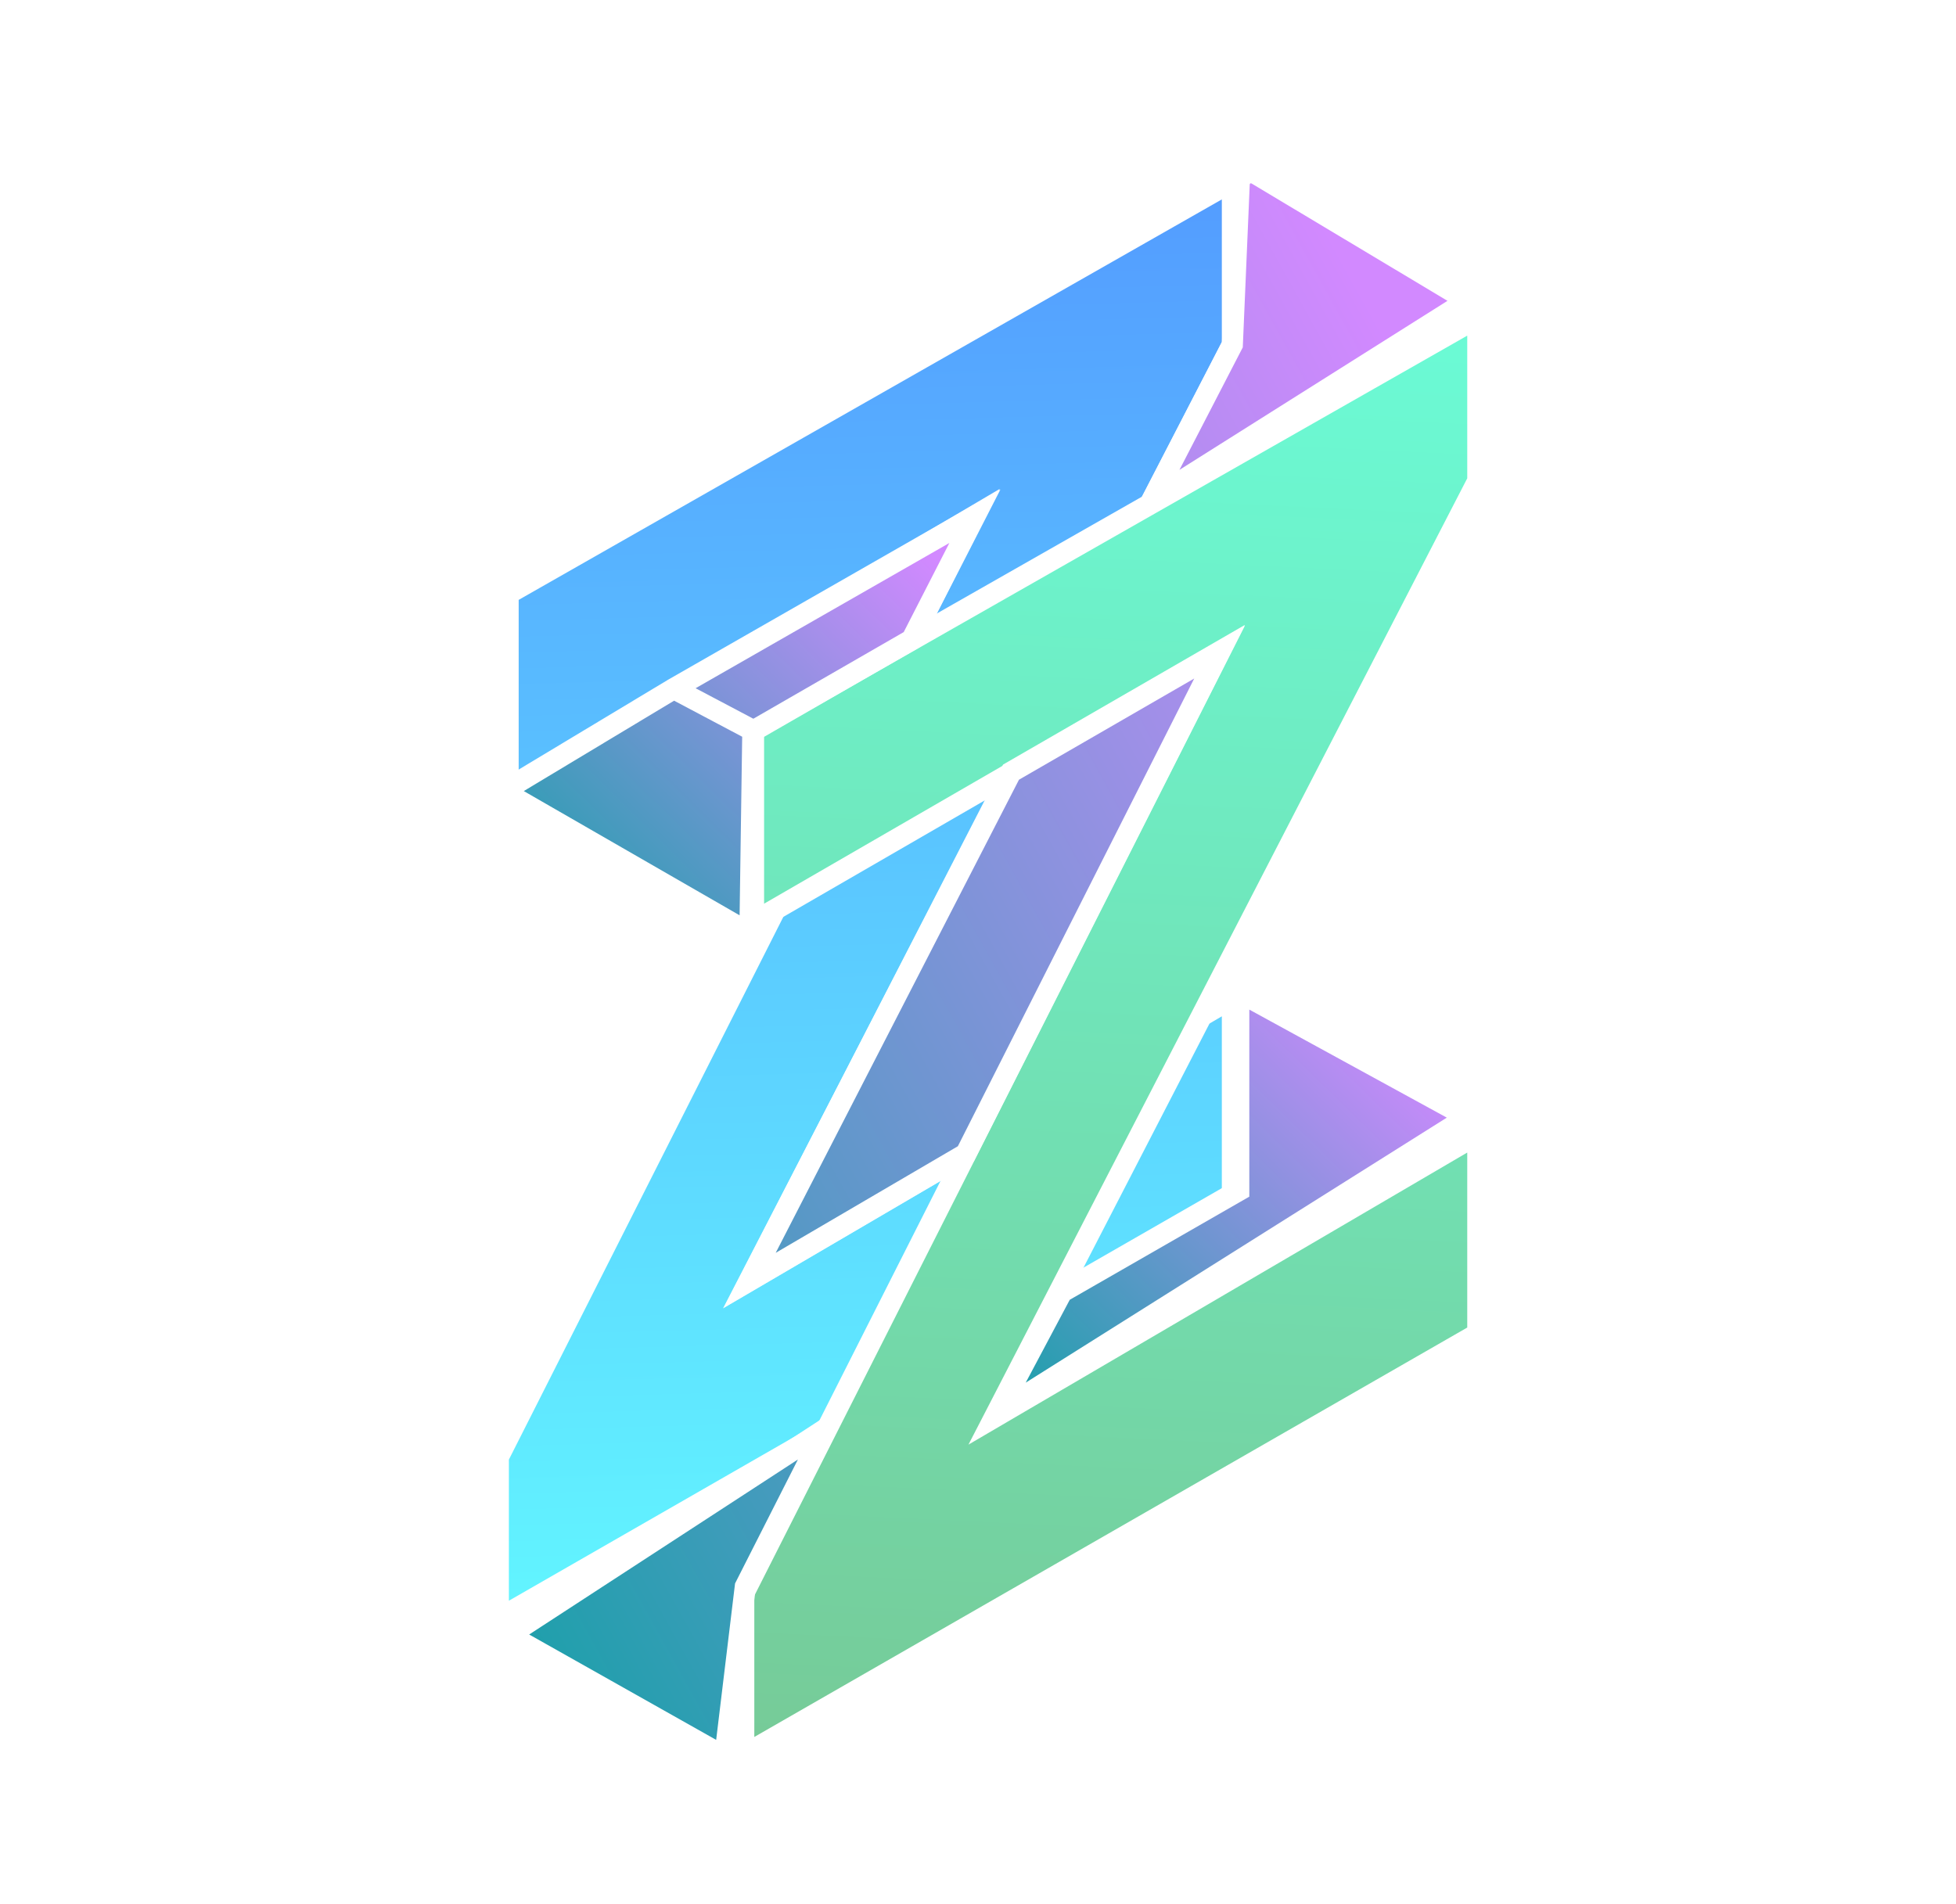 <svg width="1672" height="1628" viewBox="0 0 1672 1628" fill="none" xmlns="http://www.w3.org/2000/svg">
<g filter="url(#filter0_d_103_2)">
<path d="M823.701 427.364L429.891 659.829C427.891 661.009 425.366 659.568 425.366 657.245V493.646L1044.43 141V280.643L631.29 1081.18L1044.43 839.214V1009.75L417 1370.11V1231.76L823.701 427.364Z" fill="url(#paint0_linear_103_2)" stroke="white" stroke-width="18"/>
<path d="M1033.49 543.84L635.152 774.219V610.122L1254.21 257.476V397.119L841.076 1197.65L1254.21 955.69V1126.22L626.786 1486.59V1348.23L1033.49 543.84Z" fill="url(#paint1_linear_103_2)" stroke="white" stroke-width="18"/>
<path fill-rule="evenodd" clip-rule="evenodd" d="M566.939 574.729L635.152 610.766L770.29 532.901L824.345 427.364L566.939 574.729ZM566.939 574.729L434.104 654.619C428.224 658.155 428.306 666.707 434.252 670.131L632 784L634.5 610.5L566.939 574.729Z" fill="url(#paint2_linear_103_2)"/>
<path d="M635.152 610.766L630.947 618.724L635.34 621.044L639.645 618.564L635.152 610.766ZM566.939 574.729L562.467 566.918L562.383 566.967L562.3 567.016L566.939 574.729ZM770.29 532.901L774.783 540.699L777.088 539.371L778.3 537.003L770.29 532.901ZM824.345 427.364L832.355 431.467L846.168 404.5L819.873 419.554L824.345 427.364ZM434.104 654.619L438.743 662.331L438.743 662.331L434.104 654.619ZM434.252 670.131L429.761 677.93L429.761 677.93L434.252 670.131ZM632 784L627.509 791.799L640.778 799.44L640.999 784.13L632 784ZM634.5 610.5L643.499 610.63L643.578 605.123L638.711 602.546L634.5 610.5ZM639.356 602.808L571.143 566.771L562.735 582.687L630.947 618.724L639.356 602.808ZM765.797 525.102L630.658 602.968L639.645 618.564L774.783 540.699L765.797 525.102ZM816.335 423.261L762.279 528.798L778.3 537.003L832.355 431.467L816.335 423.261ZM571.411 582.54L828.817 435.175L819.873 419.554L562.467 566.918L571.411 582.54ZM438.743 662.331L571.578 582.442L562.3 567.016L429.466 646.906L438.743 662.331ZM438.743 662.331C438.721 662.319 438.71 662.31 438.706 662.308C438.703 662.305 438.705 662.306 438.709 662.311C438.714 662.316 438.72 662.322 438.726 662.33C438.732 662.338 438.736 662.345 438.74 662.352C438.747 662.365 438.748 662.37 438.747 662.365C438.746 662.363 438.745 662.358 438.744 662.352C438.743 662.346 438.743 662.339 438.743 662.331C438.743 662.324 438.743 662.317 438.744 662.31C438.745 662.304 438.745 662.3 438.746 662.297C438.747 662.292 438.747 662.298 438.74 662.311C438.736 662.318 438.731 662.325 438.726 662.333C438.72 662.341 438.714 662.347 438.71 662.352C438.705 662.357 438.704 662.358 438.707 662.356C438.71 662.353 438.721 662.344 438.743 662.331L429.466 646.906C417.706 653.979 417.868 671.082 429.761 677.93L438.743 662.331ZM636.491 776.201L438.743 662.331L429.761 677.93L627.509 791.799L636.491 776.201ZM625.501 610.37L623.001 783.87L640.999 784.13L643.499 610.63L625.501 610.37ZM562.728 582.683L630.289 618.454L638.711 602.546L571.15 566.775L562.728 582.683Z" fill="white"/>
<path fill-rule="evenodd" clip-rule="evenodd" d="M976 413L1245.5 243L1065.41 135.133C1058.91 131.238 1050.61 135.713 1050.28 143.286L1044.43 280.643L976 413ZM816.623 972.421L631.934 1080.53L855.234 646.159L1033.49 543.197L816.623 972.421ZM426 1384L610.5 1488L628.073 1342.44L696.285 1207.95L426 1384Z" fill="url(#paint3_linear_103_2)"/>
<path d="M1245.5 243L1250.3 250.612L1262.68 242.802L1250.12 235.279L1245.5 243ZM976 413L968.005 408.867L952.802 438.274L980.802 420.612L976 413ZM1065.41 135.133L1070.04 127.412L1070.04 127.412L1065.41 135.133ZM1050.28 143.286L1041.29 142.903L1041.29 142.903L1050.28 143.286ZM1044.43 280.643L1052.42 284.776L1053.33 283.011L1053.42 281.026L1044.43 280.643ZM631.934 1080.53L623.93 1076.42L609.79 1103.92L636.481 1088.3L631.934 1080.53ZM816.623 972.421L821.169 980.189L823.459 978.848L824.656 976.48L816.623 972.421ZM855.234 646.159L850.732 638.366L848.44 639.69L847.229 642.045L855.234 646.159ZM1033.49 543.197L1041.52 547.256L1055.14 520.295L1028.99 535.404L1033.49 543.197ZM610.5 1488L606.081 1495.84L617.82 1502.46L619.435 1489.08L610.5 1488ZM426 1384L421.088 1376.46L408.657 1384.56L421.581 1391.84L426 1384ZM628.073 1342.44L620.046 1338.37L619.328 1339.79L619.138 1341.36L628.073 1342.44ZM696.285 1207.95L704.312 1212.02L719.49 1182.09L691.373 1200.41L696.285 1207.95ZM1240.7 235.388L971.198 405.388L980.802 420.612L1250.3 250.612L1240.7 235.388ZM1060.79 142.854L1240.88 250.721L1250.12 235.279L1070.04 127.412L1060.79 142.854ZM1059.28 143.67C1059.29 143.415 1059.35 143.272 1059.42 143.175C1059.49 143.056 1059.62 142.929 1059.8 142.832C1059.98 142.735 1060.16 142.698 1060.3 142.699C1060.42 142.699 1060.57 142.723 1060.79 142.854L1070.04 127.412C1057.68 120.012 1041.91 128.513 1041.29 142.903L1059.28 143.67ZM1053.42 281.026L1059.28 143.67L1041.29 142.903L1035.44 280.259L1053.42 281.026ZM983.995 417.133L1052.42 284.776L1036.43 276.51L968.005 408.867L983.995 417.133ZM636.481 1088.3L821.169 980.189L812.076 964.654L627.387 1072.76L636.481 1088.3ZM847.229 642.045L623.93 1076.42L639.938 1084.65L863.238 650.274L847.229 642.045ZM1028.99 535.404L850.732 638.366L859.735 653.953L1037.99 550.99L1028.99 535.404ZM824.656 976.48L1041.52 547.256L1025.45 539.138L808.59 968.363L824.656 976.48ZM614.919 1480.16L430.419 1376.16L421.581 1391.84L606.081 1495.84L614.919 1480.16ZM619.138 1341.36L601.565 1486.92L619.435 1489.08L637.008 1343.52L619.138 1341.36ZM688.259 1203.88L620.046 1338.37L636.1 1346.51L704.312 1212.02L688.259 1203.88ZM430.912 1391.54L701.198 1215.49L691.373 1200.41L421.088 1376.46L430.912 1391.54Z" fill="white"/>
<path d="M1049.92 834L1245.5 941L844 1193.72L898.699 1090.76L1049.92 1003.89V834Z" fill="url(#paint4_linear_103_2)" stroke="white" stroke-width="18"/>
</g>
<defs>
<filter id="filter0_d_103_2" x="406" y="124.687" width="877.258" height="1402.77" filterUnits="userSpaceOnUse" color-interpolation-filters="sRGB">
<feFlood flood-opacity="0" result="BackgroundImageFix"/>
<feColorMatrix in="SourceAlpha" type="matrix" values="0 0 0 0 0 0 0 0 0 0 0 0 0 0 0 0 0 0 127 0" result="hardAlpha"/>
<feOffset dx="9" dy="14"/>
<feGaussianBlur stdDeviation="5.5"/>
<feColorMatrix type="matrix" values="0 0 0 0 0 0 0 0 0 0 0 0 0 0 0 0 0 0 0.25 0"/>
<feBlend mode="normal" in2="BackgroundImageFix" result="effect1_dropShadow_103_2"/>
<feBlend mode="normal" in="SourceGraphic" in2="effect1_dropShadow_103_2" result="shape"/>
</filter>
<linearGradient id="paint0_linear_103_2" x1="696.285" y1="95.954" x2="730.714" y2="1370.11" gradientUnits="userSpaceOnUse">
<stop stop-color="#5398FF"/>
<stop offset="1" stop-color="#62F6FF"/>
</linearGradient>
<linearGradient id="paint1_linear_103_2" x1="1004.53" y1="142.931" x2="940.499" y2="1486.59" gradientUnits="userSpaceOnUse">
<stop stop-color="#6AFFDB"/>
<stop offset="1" stop-color="#76CB98"/>
</linearGradient>
<linearGradient id="paint2_linear_103_2" x1="752.935" y1="426.726" x2="394.629" y2="789.716" gradientUnits="userSpaceOnUse">
<stop stop-color="#D289FF"/>
<stop offset="1" stop-color="#0BA2A2"/>
</linearGradient>
<linearGradient id="paint3_linear_103_2" x1="1097.2" y1="131.286" x2="-56.489" y2="770.477" gradientUnits="userSpaceOnUse">
<stop stop-color="#D289FF"/>
<stop offset="1" stop-color="#0BA2A2"/>
</linearGradient>
<linearGradient id="paint4_linear_103_2" x1="1172.84" y1="833.356" x2="811.487" y2="1202.64" gradientUnits="userSpaceOnUse">
<stop stop-color="#D289FF"/>
<stop offset="1" stop-color="#0BA2A2"/>
</linearGradient>
</defs>
</svg>
